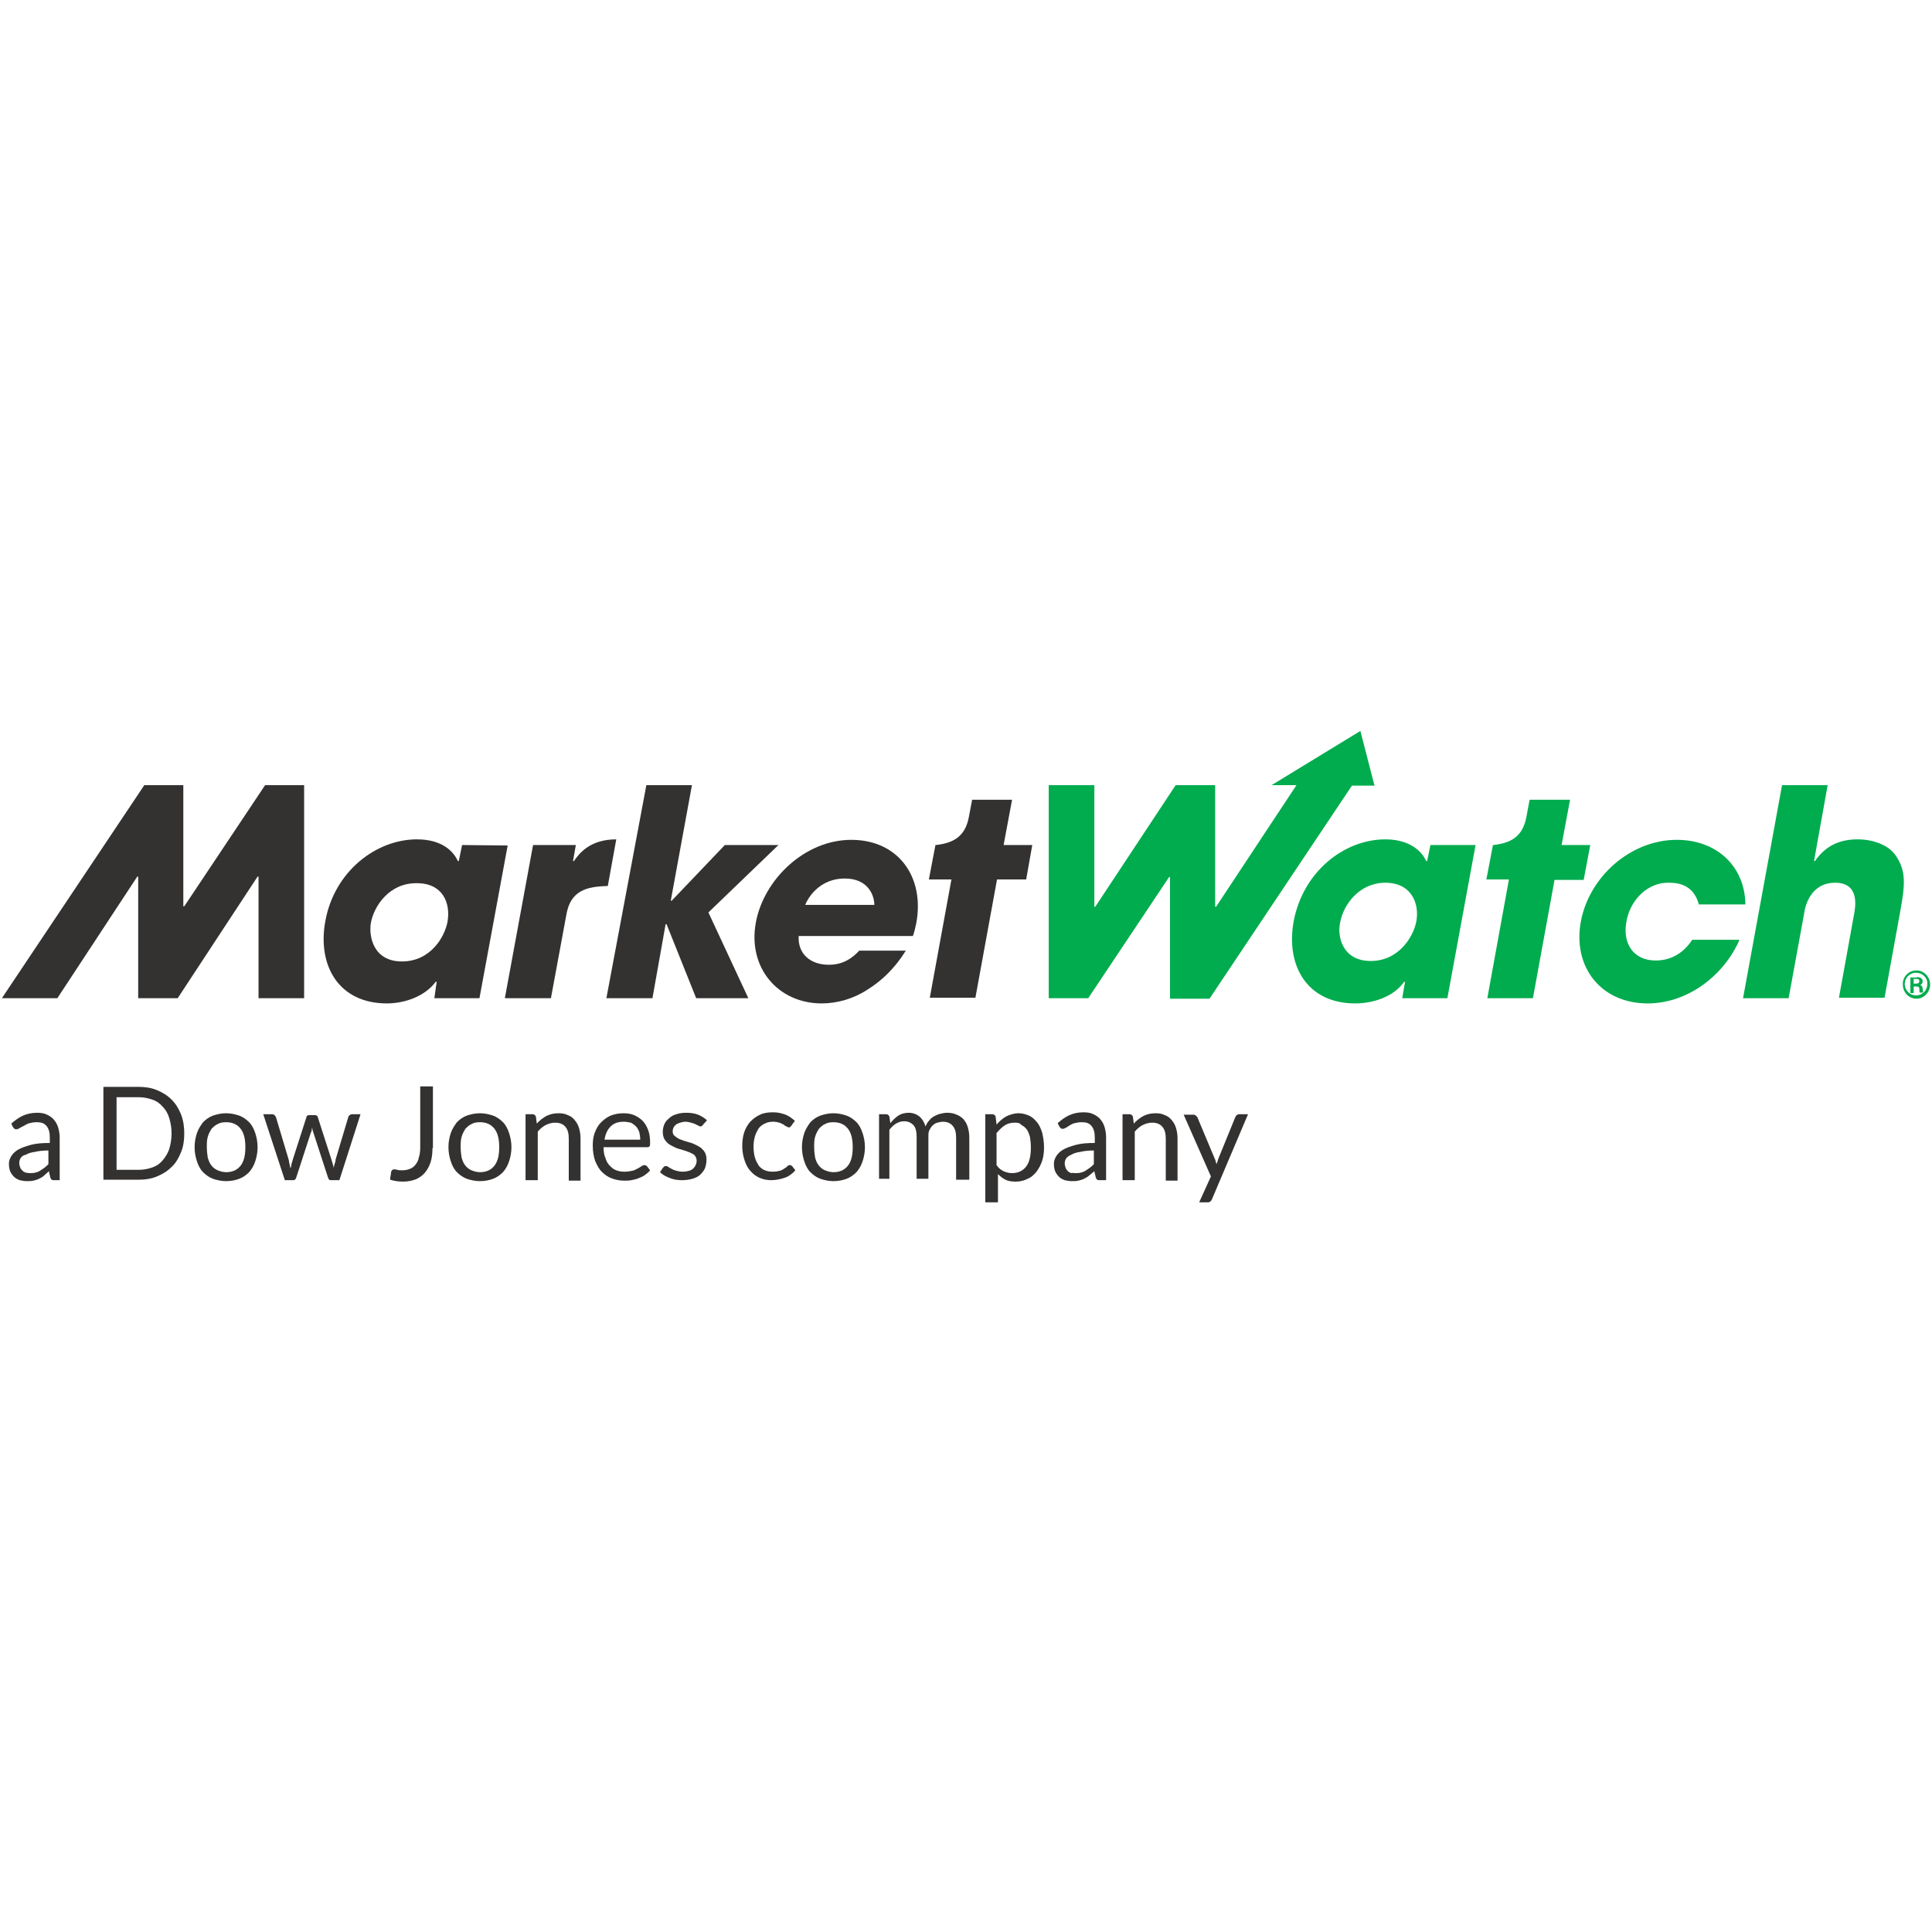 <svg xmlns="http://www.w3.org/2000/svg" xmlns:xlink="http://www.w3.org/1999/xlink" width="500" zoomAndPan="magnify" viewBox="0 0 375 375" height="500" preserveAspectRatio="xMidYMid meet" version="1.0"><defs><clipPath id="01c5006b56"><path d="M 203 141.875 L 370 141.875 L 370 195 L 203 195 Z M 203 141.875 " clip-rule="nonzero"/></clipPath><clipPath id="997093fd41"><path d="M 191 216 L 203 216 L 203 233.375 L 191 233.375 Z M 191 216 " clip-rule="nonzero"/></clipPath><clipPath id="54237c3f84"><path d="M 229 216 L 243 216 L 243 233.375 L 229 233.375 Z M 229 216 " clip-rule="nonzero"/></clipPath></defs><path fill="#343131" d="M 89.688 164.02 L 89.051 167.129 L 88.867 167.129 C 88.047 165.301 85.855 162.918 80.93 162.918 C 72.992 162.918 64.871 169.141 63.137 178.84 C 61.586 187.352 65.691 194.762 75.09 194.762 C 78.559 194.762 82.48 193.391 84.578 190.555 L 84.762 190.555 L 84.305 193.754 L 93.062 193.754 L 98.539 164.109 Z M 86.859 178.934 C 86.312 181.859 83.574 186.617 78.008 186.617 C 72.535 186.617 71.531 181.859 71.988 179.117 C 72.625 175.73 75.637 171.43 80.746 171.43 C 85.949 171.34 87.5 175.273 86.859 178.934 Z M 86.859 178.934 " fill-opacity="1" fill-rule="nonzero"/><path fill="#343131" d="M 103.465 164.02 L 111.77 164.02 L 111.223 167.129 L 111.402 167.129 C 112.406 165.664 114.508 162.918 119.617 162.918 L 117.973 171.977 C 113.777 172.07 110.766 172.895 109.945 177.469 L 106.934 193.754 L 97.992 193.754 Z M 103.465 164.02 " fill-opacity="1" fill-rule="nonzero"/><path fill="#343131" d="M 125.457 152.398 L 134.305 152.398 L 130.199 174.816 L 130.383 174.816 L 140.691 164.02 L 151.094 164.02 L 137.5 177.102 L 145.254 193.754 L 135.129 193.754 L 129.379 179.391 L 129.195 179.391 L 126.641 193.754 L 117.699 193.754 Z M 125.457 152.398 " fill-opacity="1" fill-rule="nonzero"/><path fill="#343131" d="M 165.238 163.012 C 156.203 163.012 148.266 170.699 146.715 179.023 C 145.074 187.809 151.004 194.762 159.488 194.762 C 162.5 194.762 165.691 193.848 168.34 192.109 C 171.168 190.371 173.723 187.898 175.82 184.516 L 166.789 184.516 C 165.328 186.07 163.594 187.258 160.855 187.258 C 157.391 187.258 154.836 185.246 155.02 181.676 L 177.191 181.676 C 177.465 180.945 177.555 180.488 177.828 179.297 C 179.562 170.238 174.359 163.012 165.238 163.012 Z M 156.297 175.637 C 157.023 173.809 159.398 170.516 163.961 170.516 C 168.523 170.516 169.707 173.809 169.707 175.637 Z M 156.297 175.637 " fill-opacity="1" fill-rule="nonzero"/><path fill="#343131" d="M 51.457 152.398 L 35.766 175.914 L 35.582 175.914 L 35.582 152.398 L 28.008 152.398 L 0.363 193.754 L 11.129 193.754 L 26.641 170.148 L 26.824 170.148 L 26.824 193.754 L 34.488 193.754 L 49.996 170.148 L 50.18 170.148 L 50.18 193.754 L 59.031 193.754 L 59.031 152.398 Z M 51.457 152.398 " fill-opacity="1" fill-rule="nonzero"/><path fill="#343131" d="M 200.363 164.02 L 194.801 164.02 L 196.441 155.234 L 188.688 155.234 L 188.047 158.621 C 187.316 162.461 184.945 163.652 181.66 164.02 L 181.57 164.02 L 180.293 170.699 L 184.672 170.699 L 180.473 193.664 L 189.324 193.664 L 193.523 170.699 L 199.18 170.699 Z M 200.363 164.02 " fill-opacity="1" fill-rule="nonzero"/><g clip-path="url(#01c5006b56)"><path fill="#00ac4e" d="M 337.594 182.5 C 334.672 189.18 327.738 194.762 319.801 194.762 C 310.77 194.762 305.203 187.715 306.844 178.84 C 308.488 170.148 316.516 163.012 325.457 163.012 C 333.305 163.012 338.688 168.227 338.781 175.547 L 329.746 175.547 C 329.199 173.535 327.832 171.34 324.09 171.34 C 319.891 171.156 316.426 174.633 315.695 178.84 C 314.875 183.141 317.062 186.434 321.352 186.434 C 325 186.434 327.191 184.332 328.469 182.41 L 337.594 182.41 Z M 264.051 141.875 L 246.809 152.398 L 251.645 152.398 L 236.039 176.004 L 235.859 176.004 L 235.859 152.398 L 228.195 152.398 L 212.59 176.004 L 212.41 176.004 L 212.41 152.398 L 203.559 152.398 L 203.559 193.754 L 211.223 193.754 L 226.918 170.238 L 227.098 170.238 L 227.098 193.848 L 234.762 193.848 L 262.41 152.488 L 266.789 152.488 Z M 280.934 193.754 L 272.172 193.754 L 272.719 190.555 L 272.539 190.555 C 270.531 193.48 266.516 194.762 263.047 194.762 C 253.652 194.762 249.543 187.352 251.098 178.84 C 252.922 169.141 260.949 162.918 268.887 162.918 C 273.723 162.918 276.004 165.301 276.824 167.129 L 277.008 167.129 L 277.648 164.02 L 286.406 164.02 Z M 266.059 186.527 C 271.535 186.527 274.363 181.77 274.91 178.84 C 275.547 175.273 273.906 171.34 268.887 171.34 C 263.871 171.34 260.766 175.547 260.129 179.023 C 259.488 181.77 260.586 186.527 266.059 186.527 Z M 308.668 164.02 L 303.105 164.02 L 304.746 155.234 L 296.898 155.234 L 296.262 158.621 C 295.531 162.461 293.16 163.652 289.875 164.02 L 289.781 164.02 L 288.504 170.699 L 292.883 170.699 L 288.688 193.754 L 297.539 193.754 L 301.734 170.789 L 307.391 170.789 Z M 345.895 152.398 L 354.746 152.398 L 352.102 167.129 L 352.285 167.129 C 354.199 164.383 356.754 162.918 360.586 162.918 C 363.414 162.918 366.609 163.926 368.066 166.215 C 369.984 169.141 369.801 171.703 368.797 177.102 L 365.789 193.664 L 356.938 193.664 L 359.855 177.559 C 360.129 176.098 361.043 171.34 356.207 171.34 C 351.461 171.34 350.367 175.82 350.184 177.285 L 347.172 193.754 L 338.324 193.754 Z M 345.895 152.398 " fill-opacity="1" fill-rule="nonzero"/></g><path fill="#00ac4e" d="M 371.992 188.355 C 373.453 188.355 374.637 189.637 374.637 191.102 C 374.637 192.566 373.453 193.848 371.992 193.848 C 370.531 193.848 369.344 192.656 369.344 191.102 C 369.254 189.637 370.441 188.355 371.992 188.355 Z M 371.902 188.812 C 370.625 188.812 369.711 189.82 369.711 191.012 C 369.711 192.199 370.715 193.207 371.902 193.207 C 373.18 193.207 374.09 192.199 374.09 191.012 C 374.18 189.82 373.18 188.812 371.902 188.812 Z M 372.082 189.637 C 372.539 189.637 373.18 189.82 373.18 190.461 C 373.18 190.734 373.086 191.012 372.723 191.195 C 372.996 191.285 373.18 191.469 373.18 191.926 C 373.27 192.473 373.27 192.566 373.27 192.656 L 372.629 192.656 C 372.539 192.566 372.539 192.199 372.539 191.926 C 372.539 191.652 372.449 191.469 371.902 191.469 L 371.445 191.469 L 371.445 192.75 L 370.805 192.75 L 370.805 189.73 L 372.082 189.73 Z M 371.445 190.004 L 371.445 190.918 L 371.902 190.918 C 372.082 190.918 372.539 190.918 372.539 190.461 C 372.539 190.004 372.176 190.004 371.902 190.004 Z M 371.445 190.004 " fill-opacity="1" fill-rule="nonzero"/><path fill="#343131" d="M 11.586 229.074 L 10.582 229.074 C 10.398 229.074 10.215 229.074 10.035 228.984 C 9.941 228.891 9.852 228.801 9.762 228.527 L 9.488 227.336 C 9.211 227.609 8.848 227.887 8.574 228.16 C 8.301 228.434 7.934 228.617 7.57 228.801 C 7.207 228.984 6.84 229.074 6.477 229.164 C 6.109 229.258 5.656 229.258 5.199 229.258 C 4.742 229.258 4.195 229.164 3.828 229.074 C 3.375 228.891 3.008 228.707 2.734 228.434 C 2.461 228.16 2.188 227.793 2.004 227.426 C 1.82 226.969 1.73 226.512 1.73 225.871 C 1.73 225.324 1.914 224.867 2.188 224.406 C 2.461 223.949 2.918 223.492 3.555 223.125 C 4.195 222.762 5.016 222.488 6.02 222.211 C 7.023 221.938 8.211 221.848 9.668 221.848 L 9.668 220.84 C 9.668 219.832 9.488 219.102 9.031 218.551 C 8.574 218.004 8.027 217.82 7.113 217.82 C 6.566 217.82 6.109 217.91 5.746 218.004 C 5.379 218.094 5.016 218.277 4.742 218.461 C 4.195 218.734 4.012 218.828 3.738 219.008 C 3.555 219.102 3.375 219.191 3.191 219.191 C 3.008 219.191 2.918 219.191 2.824 219.102 C 2.734 219.008 2.645 218.918 2.551 218.828 L 2.188 218.094 C 2.918 217.453 3.648 216.906 4.469 216.539 C 5.289 216.172 6.203 215.988 7.207 215.988 C 7.934 215.988 8.574 216.082 9.121 216.355 C 9.668 216.629 10.125 216.906 10.488 217.363 C 10.855 217.82 11.129 218.277 11.312 218.918 C 11.492 219.559 11.586 220.199 11.586 220.84 Z M 5.746 227.703 C 6.109 227.703 6.477 227.703 6.84 227.609 C 7.207 227.52 7.48 227.426 7.754 227.246 C 8.027 227.062 8.301 226.879 8.574 226.695 C 8.848 226.512 9.121 226.238 9.395 225.965 L 9.395 223.309 C 8.391 223.309 7.48 223.402 6.75 223.586 C 6.02 223.676 5.473 223.859 5.016 224.133 C 4.469 224.227 4.195 224.5 4.012 224.773 C 3.828 225.047 3.738 225.414 3.738 225.688 C 3.738 226.055 3.828 226.328 3.922 226.605 C 4.012 226.879 4.195 227.062 4.375 227.246 C 4.559 227.426 4.742 227.52 5.016 227.609 C 5.199 227.609 5.473 227.703 5.746 227.703 Z M 5.746 227.703 " fill-opacity="1" fill-rule="nonzero"/><path fill="#343131" d="M 35.766 220.016 C 35.766 221.387 35.582 222.578 35.125 223.676 C 34.668 224.773 34.121 225.781 33.301 226.512 C 32.48 227.336 31.566 227.887 30.473 228.344 C 29.379 228.801 28.191 228.984 26.824 228.984 L 20.07 228.984 L 20.07 210.957 L 26.824 210.957 C 28.191 210.957 29.379 211.141 30.473 211.598 C 31.566 212.055 32.48 212.605 33.301 213.43 C 34.121 214.25 34.668 215.168 35.125 216.266 C 35.582 217.453 35.766 218.645 35.766 220.016 Z M 33.301 220.016 C 33.301 218.918 33.117 217.91 32.844 216.996 C 32.57 216.082 32.113 215.348 31.566 214.801 C 31.02 214.16 30.383 213.703 29.559 213.43 C 28.738 213.152 27.918 212.969 26.914 212.969 L 22.625 212.969 L 22.625 227.062 L 26.914 227.062 C 27.918 227.062 28.738 226.879 29.559 226.605 C 30.383 226.328 31.02 225.871 31.566 225.23 C 32.113 224.59 32.57 223.859 32.844 223.035 C 33.117 222.121 33.301 221.113 33.301 220.016 Z M 33.301 220.016 " fill-opacity="1" fill-rule="nonzero"/><path fill="#343131" d="M 43.887 216.082 C 44.797 216.082 45.617 216.266 46.441 216.539 C 47.168 216.812 47.809 217.27 48.355 217.82 C 48.902 218.367 49.27 219.102 49.543 219.926 C 49.816 220.746 49.996 221.664 49.996 222.668 C 49.996 223.676 49.816 224.59 49.543 225.414 C 49.27 226.238 48.902 226.879 48.355 227.52 C 47.809 228.066 47.168 228.527 46.441 228.801 C 45.711 229.074 44.887 229.258 43.887 229.258 C 42.973 229.258 42.152 229.074 41.328 228.801 C 40.602 228.527 39.961 228.066 39.414 227.52 C 38.867 226.969 38.5 226.238 38.227 225.414 C 37.953 224.59 37.773 223.676 37.773 222.668 C 37.773 221.664 37.953 220.746 38.227 219.926 C 38.5 219.102 38.957 218.461 39.414 217.82 C 39.961 217.27 40.602 216.812 41.328 216.539 C 42.152 216.266 42.973 216.082 43.887 216.082 Z M 43.887 227.52 C 45.164 227.52 46.074 227.062 46.715 226.238 C 47.352 225.414 47.625 224.227 47.625 222.668 C 47.625 221.113 47.352 219.926 46.715 219.102 C 46.074 218.277 45.164 217.82 43.887 217.82 C 43.246 217.82 42.699 217.91 42.242 218.188 C 41.785 218.367 41.422 218.734 41.055 219.102 C 40.781 219.559 40.508 220.016 40.328 220.656 C 40.145 221.297 40.145 221.938 40.145 222.668 C 40.145 223.402 40.234 224.133 40.328 224.684 C 40.508 225.324 40.691 225.781 41.055 226.238 C 41.328 226.605 41.785 226.969 42.242 227.152 C 42.699 227.336 43.246 227.52 43.887 227.52 Z M 43.887 227.52 " fill-opacity="1" fill-rule="nonzero"/><path fill="#343131" d="M 51.094 216.266 L 52.828 216.266 C 53.008 216.266 53.191 216.355 53.281 216.449 C 53.375 216.539 53.465 216.629 53.555 216.812 L 56.02 225.047 C 56.109 225.324 56.109 225.688 56.203 225.965 C 56.293 226.238 56.293 226.512 56.387 226.785 C 56.477 226.512 56.566 226.238 56.566 225.965 C 56.66 225.688 56.75 225.414 56.84 225.047 L 59.488 216.812 C 59.488 216.723 59.578 216.539 59.668 216.539 C 59.762 216.449 59.945 216.449 60.035 216.449 L 61.039 216.449 C 61.223 216.449 61.312 216.449 61.496 216.539 C 61.586 216.629 61.676 216.723 61.676 216.812 L 64.324 225.047 C 64.414 225.324 64.504 225.598 64.598 225.965 C 64.688 226.238 64.777 226.512 64.777 226.785 C 64.777 226.512 64.871 226.238 64.961 225.871 C 65.055 225.598 65.145 225.324 65.145 225.047 L 67.609 216.812 C 67.609 216.723 67.699 216.539 67.883 216.449 C 67.973 216.355 68.156 216.266 68.336 216.266 L 69.98 216.266 L 65.875 229.074 L 64.141 229.074 C 63.957 229.074 63.777 228.891 63.684 228.617 L 60.855 219.926 C 60.766 219.742 60.766 219.559 60.672 219.375 C 60.672 219.191 60.582 219.008 60.582 218.828 C 60.582 219.008 60.492 219.191 60.492 219.375 C 60.492 219.559 60.398 219.742 60.309 219.926 L 57.48 228.617 C 57.387 228.891 57.207 229.074 56.934 229.074 L 55.289 229.074 Z M 51.094 216.266 " fill-opacity="1" fill-rule="nonzero"/><path fill="#343131" d="M 83.941 222.852 C 83.941 223.859 83.848 224.773 83.574 225.598 C 83.301 226.422 82.938 227.062 82.48 227.609 C 82.023 228.16 81.387 228.617 80.746 228.891 C 80.016 229.164 79.195 229.348 78.281 229.348 C 77.461 229.348 76.641 229.258 75.727 228.984 C 75.727 228.707 75.727 228.527 75.82 228.25 C 75.82 227.977 75.91 227.793 75.91 227.52 C 75.91 227.336 76.004 227.246 76.094 227.152 C 76.184 227.062 76.277 226.969 76.457 226.969 C 76.641 226.969 76.824 226.969 77.098 227.062 C 77.371 227.152 77.645 227.152 78.102 227.152 C 78.648 227.152 79.105 227.062 79.559 226.879 C 80.016 226.695 80.383 226.422 80.656 226.055 C 80.93 225.688 81.203 225.23 81.293 224.684 C 81.477 224.133 81.566 223.492 81.566 222.762 L 81.566 210.867 L 84.031 210.867 L 84.031 222.852 Z M 83.941 222.852 " fill-opacity="1" fill-rule="nonzero"/><path fill="#343131" d="M 93.156 216.082 C 94.066 216.082 94.891 216.266 95.711 216.539 C 96.441 216.812 97.078 217.27 97.625 217.82 C 98.176 218.367 98.539 219.102 98.812 219.926 C 99.086 220.746 99.27 221.664 99.27 222.668 C 99.27 223.676 99.086 224.59 98.812 225.414 C 98.539 226.238 98.176 226.879 97.625 227.52 C 97.078 228.066 96.441 228.527 95.711 228.801 C 94.98 229.074 94.16 229.258 93.156 229.258 C 92.242 229.258 91.422 229.074 90.602 228.801 C 89.871 228.527 89.23 228.066 88.684 227.52 C 88.137 226.969 87.773 226.238 87.5 225.414 C 87.227 224.59 87.043 223.676 87.043 222.668 C 87.043 221.664 87.227 220.746 87.5 219.926 C 87.773 219.102 88.227 218.461 88.684 217.82 C 89.23 217.27 89.871 216.812 90.602 216.539 C 91.422 216.266 92.242 216.082 93.156 216.082 Z M 93.156 227.52 C 94.434 227.52 95.344 227.062 95.984 226.238 C 96.621 225.414 96.898 224.227 96.898 222.668 C 96.898 221.113 96.621 219.926 95.984 219.102 C 95.344 218.277 94.434 217.82 93.156 217.82 C 92.516 217.82 91.969 217.91 91.512 218.188 C 91.059 218.367 90.691 218.734 90.328 219.102 C 90.055 219.559 89.781 220.016 89.598 220.656 C 89.414 221.297 89.414 221.938 89.414 222.668 C 89.414 223.402 89.508 224.133 89.598 224.684 C 89.781 225.324 89.961 225.781 90.328 226.238 C 90.602 226.605 91.059 226.969 91.512 227.152 C 91.969 227.336 92.516 227.52 93.156 227.52 Z M 93.156 227.52 " fill-opacity="1" fill-rule="nonzero"/><path fill="#343131" d="M 102.008 229.074 L 102.008 216.266 L 103.375 216.266 C 103.648 216.266 103.922 216.449 104.012 216.723 L 104.195 218.094 C 104.742 217.453 105.383 216.996 106.02 216.629 C 106.75 216.266 107.48 216.082 108.395 216.082 C 109.121 216.082 109.672 216.172 110.219 216.449 C 110.766 216.629 111.223 216.996 111.586 217.453 C 111.953 217.91 112.227 218.367 112.406 219.008 C 112.59 219.648 112.68 220.289 112.68 221.023 L 112.68 229.164 L 110.398 229.164 L 110.398 221.023 C 110.398 220.016 110.219 219.285 109.762 218.734 C 109.305 218.188 108.668 217.91 107.754 217.91 C 107.117 217.91 106.477 218.094 105.93 218.367 C 105.383 218.645 104.836 219.102 104.379 219.648 L 104.379 229.074 Z M 102.008 229.074 " fill-opacity="1" fill-rule="nonzero"/><path fill="#343131" d="M 120.984 216.082 C 121.715 216.082 122.445 216.172 123.082 216.449 C 123.723 216.723 124.27 217.09 124.727 217.547 C 125.18 218.004 125.547 218.645 125.82 219.375 C 126.094 220.105 126.184 220.93 126.184 221.754 C 126.184 222.121 126.184 222.305 126.094 222.488 C 126.004 222.578 125.91 222.668 125.637 222.668 L 117.152 222.668 C 117.152 223.492 117.242 224.133 117.516 224.773 C 117.699 225.414 117.973 225.871 118.34 226.238 C 118.703 226.605 119.066 226.969 119.617 227.152 C 120.07 227.336 120.621 227.426 121.258 227.426 C 121.805 227.426 122.262 227.336 122.719 227.246 C 123.176 227.152 123.449 226.969 123.812 226.785 C 124.086 226.605 124.359 226.512 124.543 226.328 C 124.727 226.238 124.906 226.145 125.09 226.145 C 125.273 226.145 125.457 226.238 125.547 226.328 L 126.184 227.152 C 125.91 227.52 125.547 227.793 125.18 228.066 C 124.816 228.344 124.359 228.527 123.902 228.707 C 123.449 228.891 122.992 228.984 122.535 229.074 C 122.078 229.164 121.625 229.164 121.168 229.164 C 120.254 229.164 119.434 228.984 118.703 228.707 C 117.973 228.434 117.336 227.977 116.789 227.426 C 116.238 226.879 115.875 226.145 115.512 225.324 C 115.234 224.5 115.055 223.492 115.055 222.395 C 115.055 221.48 115.145 220.656 115.418 219.926 C 115.691 219.191 116.059 218.461 116.605 217.91 C 117.152 217.363 117.699 216.906 118.52 216.539 C 119.25 216.266 120.07 216.082 120.984 216.082 Z M 121.074 217.727 C 119.98 217.727 119.16 218.004 118.52 218.645 C 117.883 219.285 117.516 220.105 117.336 221.207 L 124.27 221.207 C 124.27 220.656 124.18 220.199 124.086 219.742 C 123.902 219.285 123.723 218.918 123.449 218.645 C 123.176 218.367 122.809 218.094 122.445 217.91 C 121.988 217.82 121.531 217.727 121.074 217.727 Z M 121.074 217.727 " fill-opacity="1" fill-rule="nonzero"/><path fill="#343131" d="M 136.406 218.367 C 136.312 218.551 136.129 218.645 135.949 218.645 C 135.855 218.645 135.676 218.551 135.492 218.461 C 135.309 218.367 135.129 218.277 134.945 218.188 C 134.762 218.094 134.488 218.004 134.125 217.91 C 133.848 217.82 133.395 217.727 133.027 217.727 C 132.664 217.727 132.297 217.82 132.023 217.91 C 131.75 218.004 131.477 218.094 131.203 218.277 C 131.02 218.461 130.84 218.645 130.746 218.828 C 130.656 219.008 130.566 219.285 130.566 219.559 C 130.566 219.926 130.656 220.199 130.84 220.383 C 131.02 220.566 131.293 220.746 131.57 220.93 C 131.844 221.113 132.207 221.207 132.664 221.387 C 133.027 221.48 133.484 221.664 133.848 221.754 C 134.305 221.848 134.672 222.027 135.035 222.211 C 135.402 222.395 135.766 222.578 136.129 222.852 C 136.406 223.125 136.68 223.402 136.859 223.766 C 137.043 224.133 137.133 224.59 137.133 225.047 C 137.133 225.598 137.043 226.145 136.859 226.695 C 136.68 227.152 136.312 227.609 135.949 227.977 C 135.582 228.344 135.035 228.617 134.398 228.801 C 133.758 228.984 133.121 229.074 132.297 229.074 C 131.387 229.074 130.566 228.891 129.926 228.617 C 129.195 228.344 128.559 227.977 128.102 227.52 L 128.648 226.695 C 128.738 226.605 128.832 226.512 128.922 226.422 C 129.016 226.328 129.105 226.328 129.289 226.328 C 129.469 226.328 129.562 226.422 129.742 226.512 C 129.926 226.605 130.109 226.785 130.383 226.879 C 130.656 227.062 130.93 227.152 131.293 227.246 C 131.66 227.336 132.023 227.426 132.57 227.426 C 133.027 227.426 133.395 227.336 133.758 227.246 C 134.125 227.152 134.398 226.969 134.578 226.785 C 134.762 226.605 134.945 226.328 135.035 226.145 C 135.129 225.871 135.219 225.598 135.219 225.324 C 135.219 224.957 135.129 224.684 134.945 224.406 C 134.762 224.133 134.488 223.949 134.215 223.859 C 133.941 223.676 133.574 223.586 133.121 223.402 C 132.754 223.309 132.297 223.125 131.934 223.035 C 131.477 222.945 131.113 222.762 130.746 222.578 C 130.383 222.395 130.016 222.211 129.652 221.938 C 129.379 221.664 129.105 221.387 128.922 221.023 C 128.738 220.656 128.648 220.199 128.648 219.648 C 128.648 219.191 128.738 218.734 128.922 218.277 C 129.105 217.82 129.379 217.453 129.836 217.09 C 130.199 216.723 130.656 216.449 131.293 216.266 C 131.844 216.082 132.48 215.988 133.211 215.988 C 134.031 215.988 134.762 216.082 135.492 216.355 C 136.129 216.629 136.77 216.996 137.227 217.453 Z M 136.406 218.367 " fill-opacity="1" fill-rule="nonzero"/><path fill="#343131" d="M 153.559 218.551 C 153.465 218.645 153.465 218.734 153.375 218.734 C 153.285 218.828 153.191 218.828 153.102 218.828 C 153.012 218.828 152.828 218.734 152.645 218.645 C 152.465 218.551 152.281 218.461 152.098 218.277 C 151.914 218.188 151.551 218.004 151.277 217.91 C 151.004 217.82 150.547 217.727 150.09 217.727 C 149.453 217.727 148.906 217.82 148.449 218.094 C 147.992 218.277 147.535 218.645 147.262 219.008 C 146.988 219.469 146.715 219.926 146.531 220.566 C 146.352 221.207 146.258 221.848 146.258 222.578 C 146.258 223.309 146.352 224.043 146.531 224.684 C 146.715 225.324 146.988 225.781 147.262 226.238 C 147.535 226.605 147.992 226.969 148.449 227.152 C 148.906 227.336 149.453 227.426 150 227.426 C 150.547 227.426 151.004 227.336 151.367 227.246 C 151.734 227.152 152.008 226.969 152.281 226.785 C 152.555 226.605 152.738 226.512 152.828 226.328 C 153.012 226.238 153.102 226.145 153.285 226.145 C 153.465 226.145 153.648 226.238 153.742 226.328 L 154.379 227.152 C 153.832 227.793 153.102 228.344 152.281 228.617 C 151.461 228.891 150.547 229.074 149.633 229.074 C 148.812 229.074 148.082 228.891 147.445 228.617 C 146.805 228.344 146.168 227.887 145.711 227.336 C 145.164 226.785 144.797 226.055 144.523 225.23 C 144.25 224.406 144.07 223.492 144.07 222.488 C 144.07 221.57 144.16 220.656 144.434 219.832 C 144.707 219.008 145.074 218.367 145.621 217.727 C 146.168 217.18 146.715 216.723 147.535 216.355 C 148.266 215.988 149.18 215.898 150.09 215.898 C 151.004 215.898 151.734 216.082 152.465 216.355 C 153.191 216.629 153.742 217.09 154.289 217.547 Z M 153.559 218.551 " fill-opacity="1" fill-rule="nonzero"/><path fill="#343131" d="M 161.77 216.082 C 162.684 216.082 163.504 216.266 164.324 216.539 C 165.055 216.812 165.691 217.27 166.242 217.82 C 166.789 218.367 167.152 219.102 167.426 219.926 C 167.699 220.746 167.883 221.664 167.883 222.668 C 167.883 223.676 167.699 224.59 167.426 225.414 C 167.152 226.238 166.789 226.879 166.242 227.52 C 165.691 228.066 165.055 228.527 164.324 228.801 C 163.594 229.074 162.773 229.258 161.77 229.258 C 160.855 229.258 160.035 229.074 159.215 228.801 C 158.484 228.527 157.848 228.066 157.297 227.52 C 156.75 226.969 156.387 226.238 156.113 225.414 C 155.84 224.59 155.656 223.676 155.656 222.668 C 155.656 221.664 155.84 220.746 156.113 219.926 C 156.387 219.102 156.844 218.461 157.297 217.82 C 157.848 217.27 158.484 216.812 159.215 216.539 C 160.035 216.266 160.855 216.082 161.77 216.082 Z M 161.77 227.52 C 163.047 227.52 163.961 227.062 164.598 226.238 C 165.238 225.414 165.512 224.227 165.512 222.668 C 165.512 221.113 165.238 219.926 164.598 219.102 C 163.961 218.277 163.047 217.82 161.77 217.82 C 161.133 217.82 160.582 217.91 160.129 218.188 C 159.672 218.367 159.305 218.734 158.941 219.102 C 158.668 219.559 158.395 220.016 158.211 220.656 C 158.027 221.297 158.027 221.938 158.027 222.668 C 158.027 223.402 158.121 224.133 158.211 224.684 C 158.395 225.324 158.578 225.781 158.941 226.238 C 159.215 226.605 159.672 226.969 160.129 227.152 C 160.582 227.336 161.133 227.52 161.77 227.52 Z M 161.77 227.52 " fill-opacity="1" fill-rule="nonzero"/><path fill="#343131" d="M 170.621 229.074 L 170.621 216.266 L 171.988 216.266 C 172.262 216.266 172.535 216.449 172.629 216.723 L 172.809 218.004 C 173.266 217.453 173.812 216.906 174.359 216.539 C 174.91 216.172 175.637 215.988 176.367 215.988 C 177.191 215.988 177.918 216.266 178.469 216.723 C 179.016 217.18 179.379 217.82 179.652 218.645 C 179.836 218.188 180.02 217.82 180.383 217.453 C 180.656 217.09 181.023 216.812 181.387 216.629 C 181.75 216.449 182.117 216.266 182.574 216.172 C 182.938 216.082 183.395 215.988 183.852 215.988 C 184.488 215.988 185.129 216.082 185.676 216.355 C 186.223 216.539 186.68 216.906 187.043 217.27 C 187.41 217.727 187.684 218.188 187.863 218.828 C 188.047 219.469 188.141 220.105 188.141 220.84 L 188.141 228.984 L 185.582 228.984 L 185.582 220.84 C 185.582 219.832 185.402 219.102 184.945 218.551 C 184.488 218.004 183.852 217.727 183.027 217.727 C 182.664 217.727 182.301 217.82 181.934 217.91 C 181.57 218.004 181.297 218.188 181.023 218.461 C 180.75 218.734 180.566 219.008 180.383 219.375 C 180.199 219.742 180.199 220.199 180.199 220.656 L 180.199 228.801 L 177.918 228.801 L 177.918 220.656 C 177.918 219.648 177.738 218.828 177.281 218.367 C 176.824 217.91 176.277 217.637 175.457 217.637 C 174.91 217.637 174.359 217.82 173.906 218.094 C 173.449 218.367 172.992 218.828 172.629 219.285 L 172.629 228.801 L 170.621 228.801 Z M 170.621 229.074 " fill-opacity="1" fill-rule="nonzero"/><g clip-path="url(#997093fd41)"><path fill="#343131" d="M 191.242 233.375 L 191.242 216.266 L 192.609 216.266 C 192.883 216.266 193.156 216.449 193.25 216.723 L 193.43 218.277 C 193.977 217.637 194.617 217.09 195.254 216.723 C 195.984 216.355 196.809 216.082 197.719 216.082 C 198.449 216.082 199.086 216.266 199.727 216.539 C 200.363 216.812 200.82 217.27 201.277 217.82 C 201.734 218.367 202.008 219.008 202.281 219.832 C 202.465 220.656 202.645 221.57 202.645 222.668 C 202.645 223.586 202.555 224.5 202.281 225.324 C 202.008 226.145 201.641 226.785 201.188 227.426 C 200.73 227.977 200.184 228.527 199.453 228.801 C 198.812 229.164 197.992 229.348 197.172 229.348 C 196.352 229.348 195.711 229.258 195.164 228.984 C 194.617 228.707 194.16 228.344 193.703 227.887 L 193.703 233.559 L 191.242 233.559 Z M 196.898 217.91 C 196.168 217.91 195.527 218.094 194.98 218.461 C 194.434 218.828 193.977 219.285 193.43 219.926 L 193.43 226.145 C 193.797 226.695 194.25 227.062 194.801 227.336 C 195.254 227.52 195.805 227.703 196.441 227.703 C 197.629 227.703 198.539 227.246 199.18 226.422 C 199.816 225.598 200.09 224.316 200.09 222.762 C 200.09 221.938 200 221.207 199.91 220.656 C 199.727 220.016 199.543 219.559 199.27 219.191 C 198.996 218.828 198.633 218.551 198.266 218.367 C 197.902 217.91 197.445 217.91 196.898 217.91 Z M 196.898 217.91 " fill-opacity="1" fill-rule="nonzero"/></g><path fill="#343131" d="M 214.508 229.074 L 213.504 229.074 C 213.32 229.074 213.141 229.074 212.957 228.984 C 212.867 228.891 212.773 228.801 212.684 228.527 L 212.41 227.336 C 212.043 227.609 211.77 227.887 211.406 228.16 C 211.133 228.434 210.766 228.617 210.402 228.801 C 210.035 228.984 209.672 229.074 209.309 229.164 C 208.941 229.258 208.484 229.258 208.031 229.258 C 207.574 229.258 207.027 229.164 206.66 229.074 C 206.203 228.891 205.84 228.707 205.566 228.434 C 205.293 228.16 205.02 227.793 204.836 227.426 C 204.652 226.969 204.562 226.512 204.562 225.871 C 204.562 225.324 204.746 224.867 205.02 224.406 C 205.293 223.949 205.75 223.492 206.387 223.125 C 207.027 222.762 207.848 222.488 208.852 222.211 C 209.855 221.938 211.039 221.848 212.5 221.848 L 212.5 220.84 C 212.5 219.832 212.316 219.102 211.863 218.551 C 211.406 218.004 210.859 217.82 209.945 217.82 C 209.398 217.82 208.941 217.91 208.578 218.004 C 208.211 218.094 207.848 218.277 207.574 218.461 C 207.301 218.645 207.027 218.828 206.844 218.918 C 206.66 219.008 206.477 219.102 206.297 219.102 C 206.113 219.102 206.023 219.102 205.93 219.008 C 205.84 218.918 205.75 218.828 205.656 218.734 L 205.293 218.004 C 206.023 217.363 206.754 216.812 207.574 216.449 C 208.395 216.082 209.309 215.898 210.309 215.898 C 211.039 215.898 211.68 215.988 212.227 216.266 C 212.773 216.539 213.23 216.812 213.594 217.27 C 213.961 217.727 214.234 218.188 214.418 218.828 C 214.598 219.469 214.691 220.105 214.691 220.746 L 214.691 229.074 Z M 208.668 227.703 C 209.031 227.703 209.398 227.703 209.762 227.609 C 210.129 227.52 210.402 227.426 210.676 227.246 C 210.949 227.062 211.223 226.879 211.496 226.695 C 211.77 226.512 212.043 226.238 212.316 225.965 L 212.316 223.309 C 211.312 223.309 210.402 223.402 209.672 223.586 C 208.941 223.676 208.395 223.859 207.938 224.133 C 207.48 224.316 207.117 224.59 206.934 224.867 C 206.754 225.141 206.66 225.508 206.66 225.781 C 206.66 226.145 206.754 226.422 206.844 226.695 C 206.934 226.969 207.117 227.152 207.301 227.336 C 207.48 227.52 207.664 227.609 207.938 227.703 C 208.121 227.609 208.395 227.703 208.668 227.703 Z M 208.668 227.703 " fill-opacity="1" fill-rule="nonzero"/><path fill="#343131" d="M 217.883 229.074 L 217.883 216.266 L 219.254 216.266 C 219.527 216.266 219.801 216.449 219.891 216.723 L 220.074 218.094 C 220.621 217.453 221.258 216.996 221.898 216.629 C 222.629 216.266 223.359 216.082 224.27 216.082 C 225 216.082 225.547 216.172 226.094 216.449 C 226.645 216.629 227.098 216.996 227.465 217.453 C 227.828 217.91 228.102 218.367 228.285 219.008 C 228.469 219.648 228.559 220.289 228.559 221.023 L 228.559 229.164 L 226.277 229.164 L 226.277 221.023 C 226.277 220.016 226.094 219.285 225.641 218.734 C 225.184 218.188 224.543 217.91 223.633 217.91 C 222.992 217.91 222.355 218.094 221.809 218.367 C 221.258 218.645 220.711 219.102 220.258 219.648 L 220.258 229.074 Z M 217.883 229.074 " fill-opacity="1" fill-rule="nonzero"/><g clip-path="url(#54237c3f84)"><path fill="#343131" d="M 235.219 232.824 C 235.129 233.008 235.039 233.102 234.945 233.191 C 234.855 233.285 234.672 233.375 234.398 233.375 L 232.758 233.375 L 235.039 228.344 L 229.746 216.355 L 231.66 216.355 C 231.844 216.355 232.027 216.449 232.117 216.539 C 232.207 216.629 232.301 216.723 232.391 216.812 L 235.766 224.867 C 235.859 225.047 235.949 225.23 235.949 225.414 C 236.039 225.598 236.039 225.781 236.133 225.965 C 236.223 225.781 236.223 225.598 236.316 225.414 C 236.406 225.23 236.406 225.047 236.496 224.867 L 239.781 216.812 C 239.875 216.723 239.875 216.539 240.055 216.449 C 240.148 216.355 240.328 216.266 240.422 216.266 L 242.246 216.266 Z M 235.219 232.824 " fill-opacity="1" fill-rule="nonzero"/></g></svg>